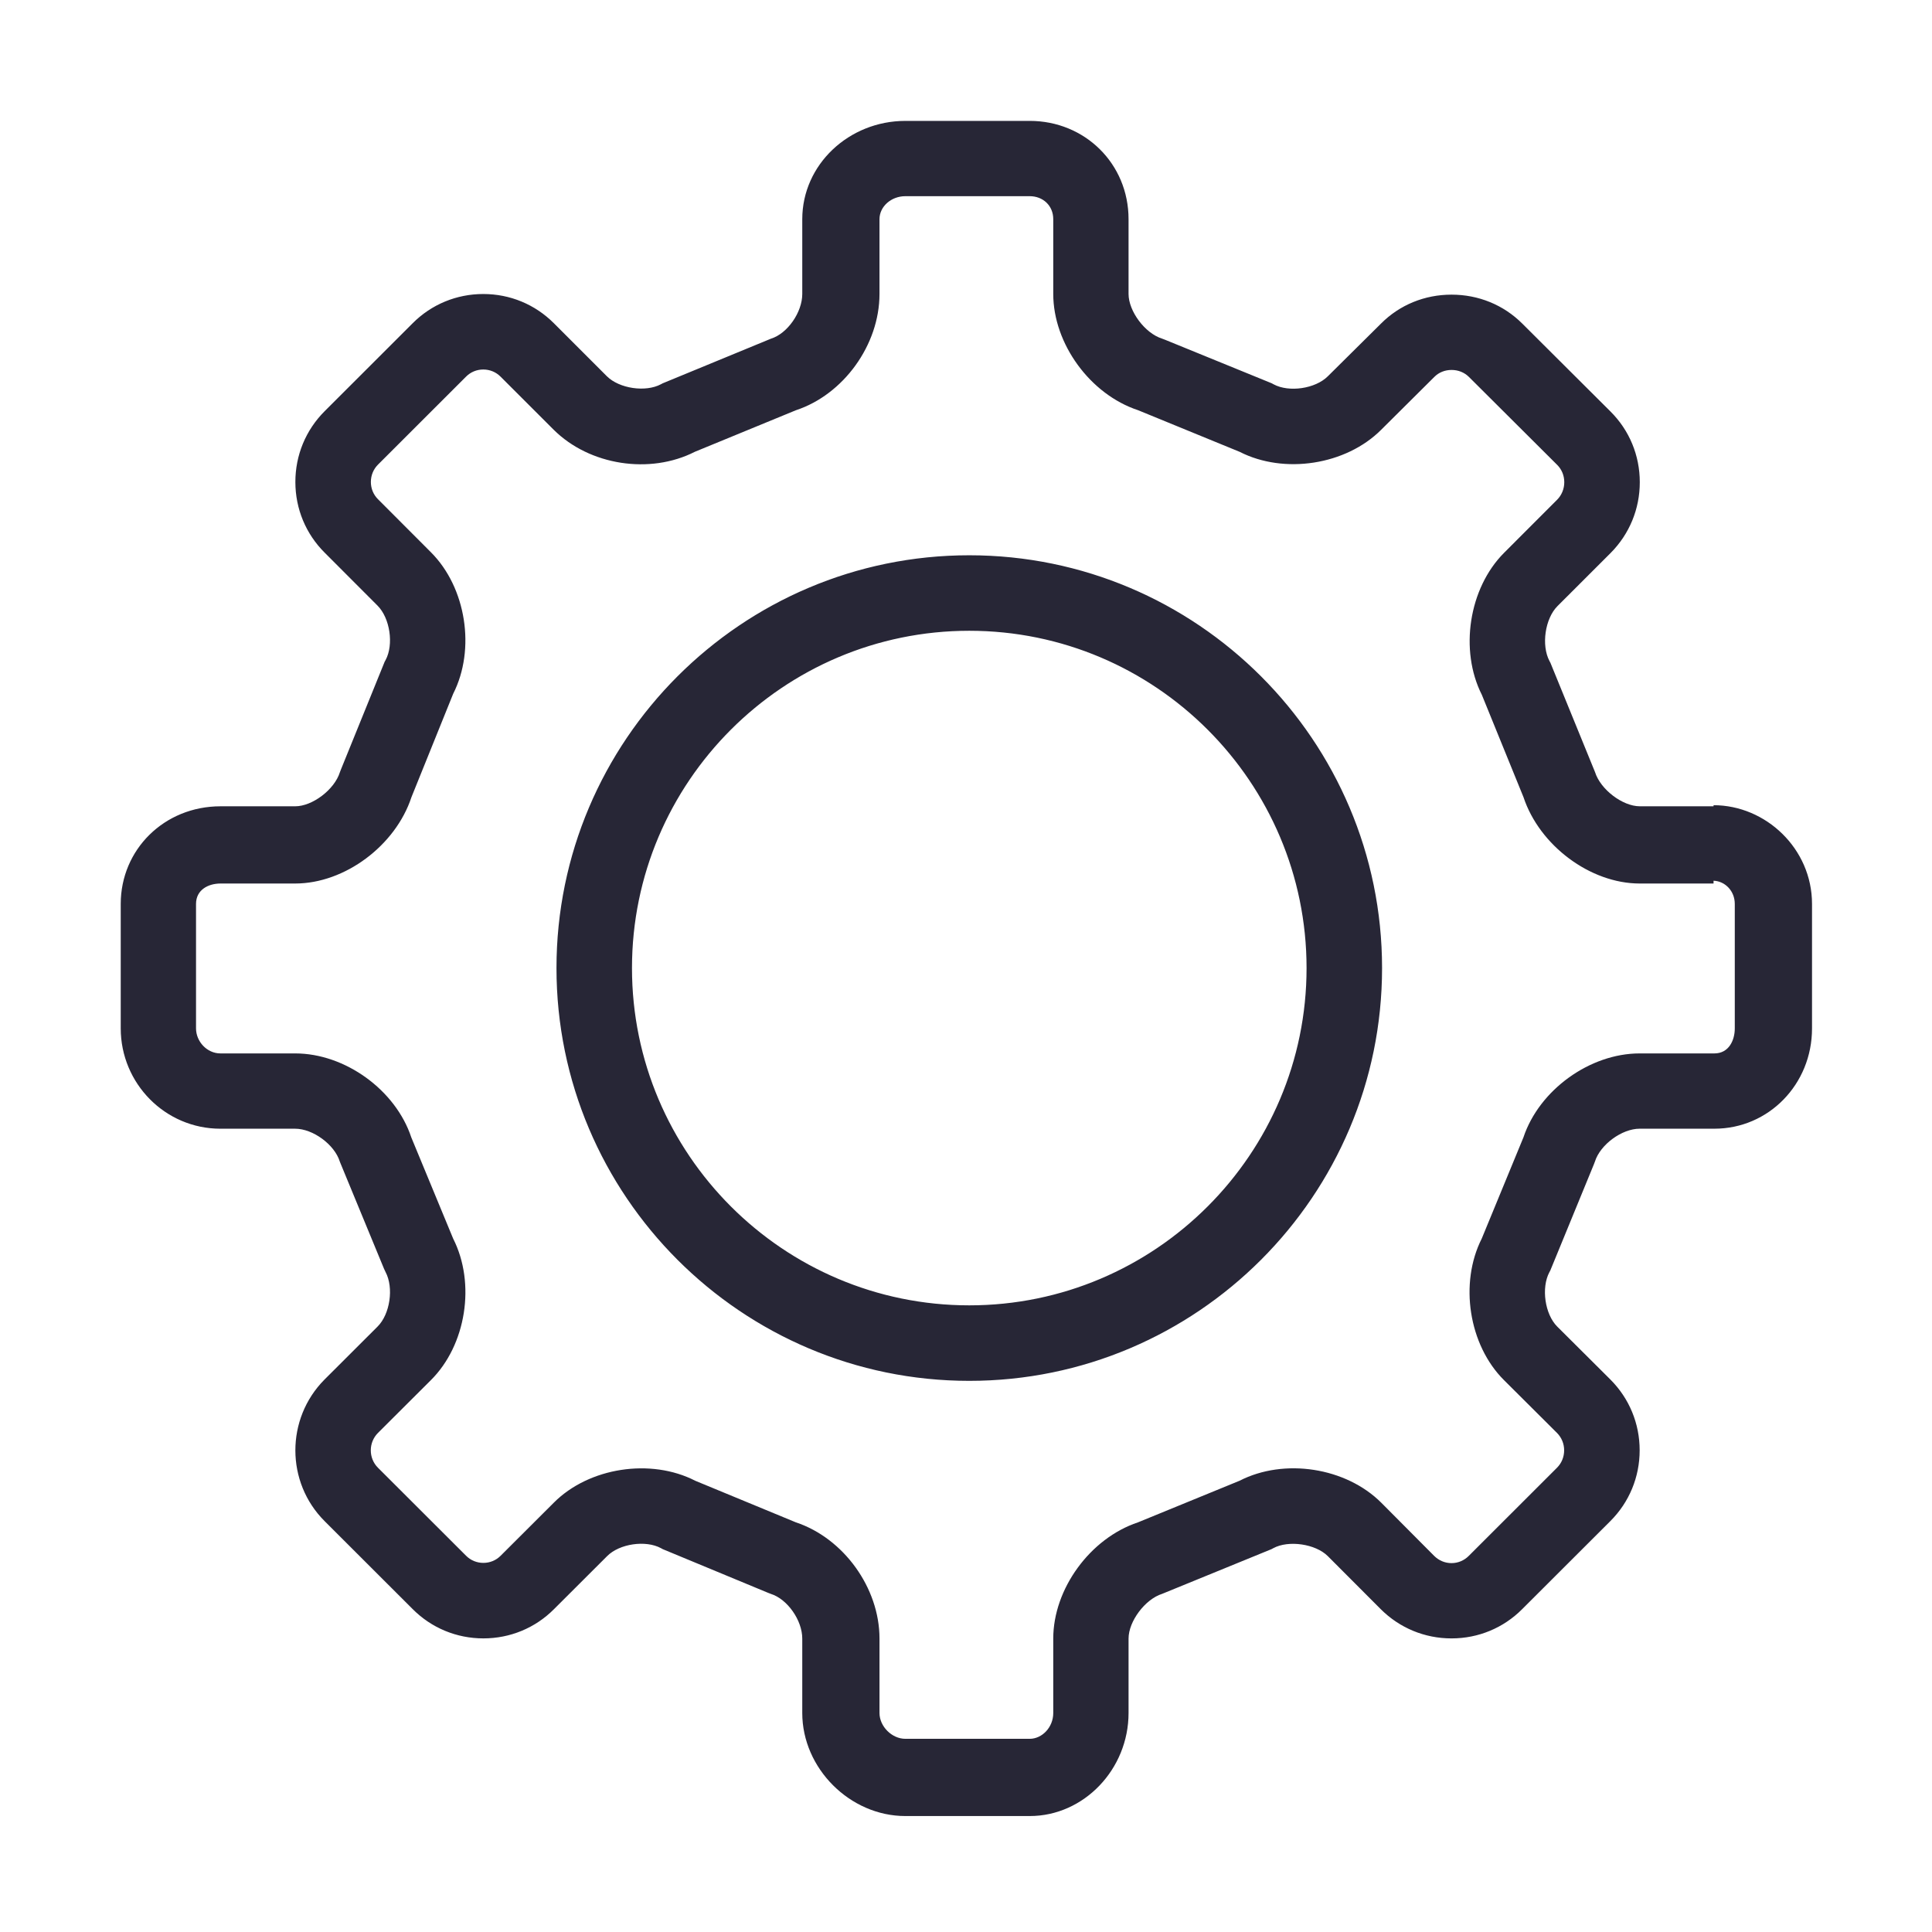 <?xml version="1.0" standalone="no"?><!DOCTYPE svg PUBLIC "-//W3C//DTD SVG 1.1//EN" "http://www.w3.org/Graphics/SVG/1.1/DTD/svg11.dtd"><svg t="1677247833492" class="icon" viewBox="0 0 1024 1024" version="1.1" xmlns="http://www.w3.org/2000/svg" p-id="5846" xmlns:xlink="http://www.w3.org/1999/xlink" width="200" height="200"><path d="M545.784 962.539l-65.944 0c-29.341 0-54.624-25.282-54.624-54.616L425.216 868.463c0-9.623-7.826-20.911-16.69-23.68l-1.567-0.612-55.725-23.104-0.88-0.494c-8.154-4.41-22.017-2.376-28.552 4.187l-28.175 28.124c-9.93 9.977-23.239 15.495-37.433 15.495-14.195 0-27.507-5.518-37.488-15.542l-46.682-46.63c-20.604-20.603-20.632-54.233-0.07-74.975l28.15-28.106c6.637-6.575 8.677-20.599 4.254-28.909l-0.832-1.768-23.165-56.128-0.269-0.683c-2.804-9.035-14.279-17.394-23.612-17.394l-39.632 0c-29.391 0-52.862-24.065-52.862-53.194l0-65.944c0-28.77 22.999-51.755 52.919-51.755l39.575 0c9.082 0 20.804-8.83 23.666-18.057l0.568-1.477 23.164-57.088 0.506-0.914c4.404-8.22 2.32-22.224-4.29-28.831l-28.042-28.088c-9.965-9.922-15.487-23.217-15.502-37.397-0.015-14.201 5.492-27.537 15.507-37.552l46.656-46.615c9.941-9.985 23.248-15.503 37.433-15.503 0.001 0 0 0 0.001 0 14.184 0 27.49 5.519 37.469 15.541l28.04 28.051c6.557 6.526 20.501 8.597 28.656 4.231l0.893-0.479 57.376-23.65c8.836-2.731 16.635-14.038 16.635-23.719l0-39.633c0-28.968 24.777-52.095 54.624-52.095L545.784 64.076c29.161 0 52.371 22.637 52.371 52.095l0 39.633c0 9.128 8.709 20.855 17.768 23.674l1.517 0.577 56.64 23.113 0.923 0.51c8.203 4.425 22.184 2.354 28.789-4.255l28.163-27.913c9.895-9.941 23.18-15.339 37.353-15.339 0.019 0 0.041 0 0.06 0 14.188 0 27.509 5.375 37.516 15.384l46.71 46.554c10.005 9.961 15.525 23.255 15.525 37.476 0 14.188-5.498 27.506-15.48 37.533l-28.169 28.152c-6.581 6.611-8.641 20.771-4.205 29.108l0.479 0.896 23.655 57.957c2.902 9.256 14.635 18.115 23.686 18.115l39.132 0 0-0.573c27.629 0 52.189 22.984 52.189 52.328l0 65.998c0 29.591-22.986 53.138-51.747 53.138l-39.631 0c-9.338 0-20.849 8.373-23.686 17.424l-0.58 1.517-23.087 56.241-0.469 0.861c-4.42 8.304-2.394 22.32 4.17 28.855l28.136 28.02c10.031 10.029 15.54 23.351 15.538 37.541-0.004 14.186-5.515 27.505-15.518 37.505l-46.748 46.682c-9.921 9.965-23.22 15.506-37.407 15.506-0.019 0-0.041 0-0.06 0-14.192 0-27.515-5.515-37.518-15.517l-28.04-28.096c-6.491-6.491-20.808-8.575-28.888-4.207l-0.952 0.515-57.938 23.68c-9.088 2.859-17.824 14.594-17.824 23.692l0 39.461C598.155 937.764 574.46 962.539 545.784 962.539zM421.867 806.892c25.193 8.371 44.283 34.65 44.283 61.57l0 39.461c0 7.114 6.57 13.684 13.692 13.684L545.784 921.607c6.497 0 12.462-6.044 12.462-13.684L558.246 868.463c0-26.273 19.516-53.131 44.902-61.581l53.86-22.062c23.628-12.117 56.342-7.099 75.119 11.675l28.01 28.153c2.432 2.43 5.678 3.837 9.179 3.837 0.006 0 0.011 0 0.015 0 3.482 0 6.726-1.399 9.135-3.82l46.78-46.738c2.436-2.436 3.783-5.724 3.785-9.224 0-3.496-1.345-6.774-3.787-9.217l-28.106-27.999c-18.694-18.61-23.762-51.35-11.773-75.037l22.084-53.604c8.375-25.167 35.224-44.514 61.578-44.514l39.631 0c7.745 0 10.814-7.086 10.814-13.229l0-65.998c0-6.862-5.117-12.074-11.256-12.302l0 1.48-39.132 0c-26.237 0-53.099-20.15-61.586-45.736l-22.084-54.262c-11.96-23.655-6.913-56.503 11.728-75.228l28.169-28.192c2.43-2.442 3.788-5.764 3.788-9.296 0-3.499-1.334-6.762-3.76-9.174l-46.742-46.578c-2.462-2.462-5.737-3.734-9.234-3.734-0.004 0-0.01 0-0.013 0-3.466 0-6.701 1.256-9.105 3.672l-28.198 28.038c-18.704 18.71-51.417 23.735-75 11.69l-53.866-22.073c-25.404-8.388-44.934-35.256-44.934-61.605l0-39.633c0-7.253-5.518-12.187-12.462-12.187l-65.944 0c-7.517 0-13.692 5.519-13.692 12.187l0 39.633c0 27.028-19.107 53.337-44.326 61.644l-53.502 21.997c-23.835 12.168-55.857 7.235-74.878-11.696l-28.131-28.115c-2.442-2.452-5.691-3.787-9.152-3.787-3.463-0.001-6.705 1.334-9.118 3.759l-46.69 46.646c-2.439 2.439-3.784 5.71-3.781 9.208 0.004 3.474 1.34 6.717 3.763 9.129l28.068 28.121c18.699 18.691 23.783 51.389 11.809 74.974l-22.125 54.813c-8.414 25.616-35.282 45.784-61.603 45.784l-39.575 0c-6.63 0-13.01 3.412-13.01 10.822l0 65.944c0 6.942 5.753 13.285 12.953 13.285l39.632 0c26.381 0 53.196 19.351 61.524 44.537l22.182 53.629c12.028 23.731 6.919 56.45-11.863 75.056l-28.022 27.95c-5.021 5.066-5.049 13.348 0.01 18.409l46.714 46.654c2.453 2.464 5.696 3.794 9.169 3.794 3.472 0 6.712-1.336 9.125-3.76l28.182-28.123c18.642-18.731 51.441-23.753 75.011-11.642L421.867 806.892zM513.735 731.881c-120.64 0-218.787-98.147-218.787-218.787s98.147-218.787 218.787-218.787 218.787 98.147 218.787 218.787S634.375 731.881 513.735 731.881zM513.735 334.324c-98.573 0-178.77 80.195-178.77 178.77s80.195 178.77 178.77 178.77 178.77-80.195 178.77-178.77S612.309 334.324 513.735 334.324z" fill="#272636" p-id="5847"></path></svg>